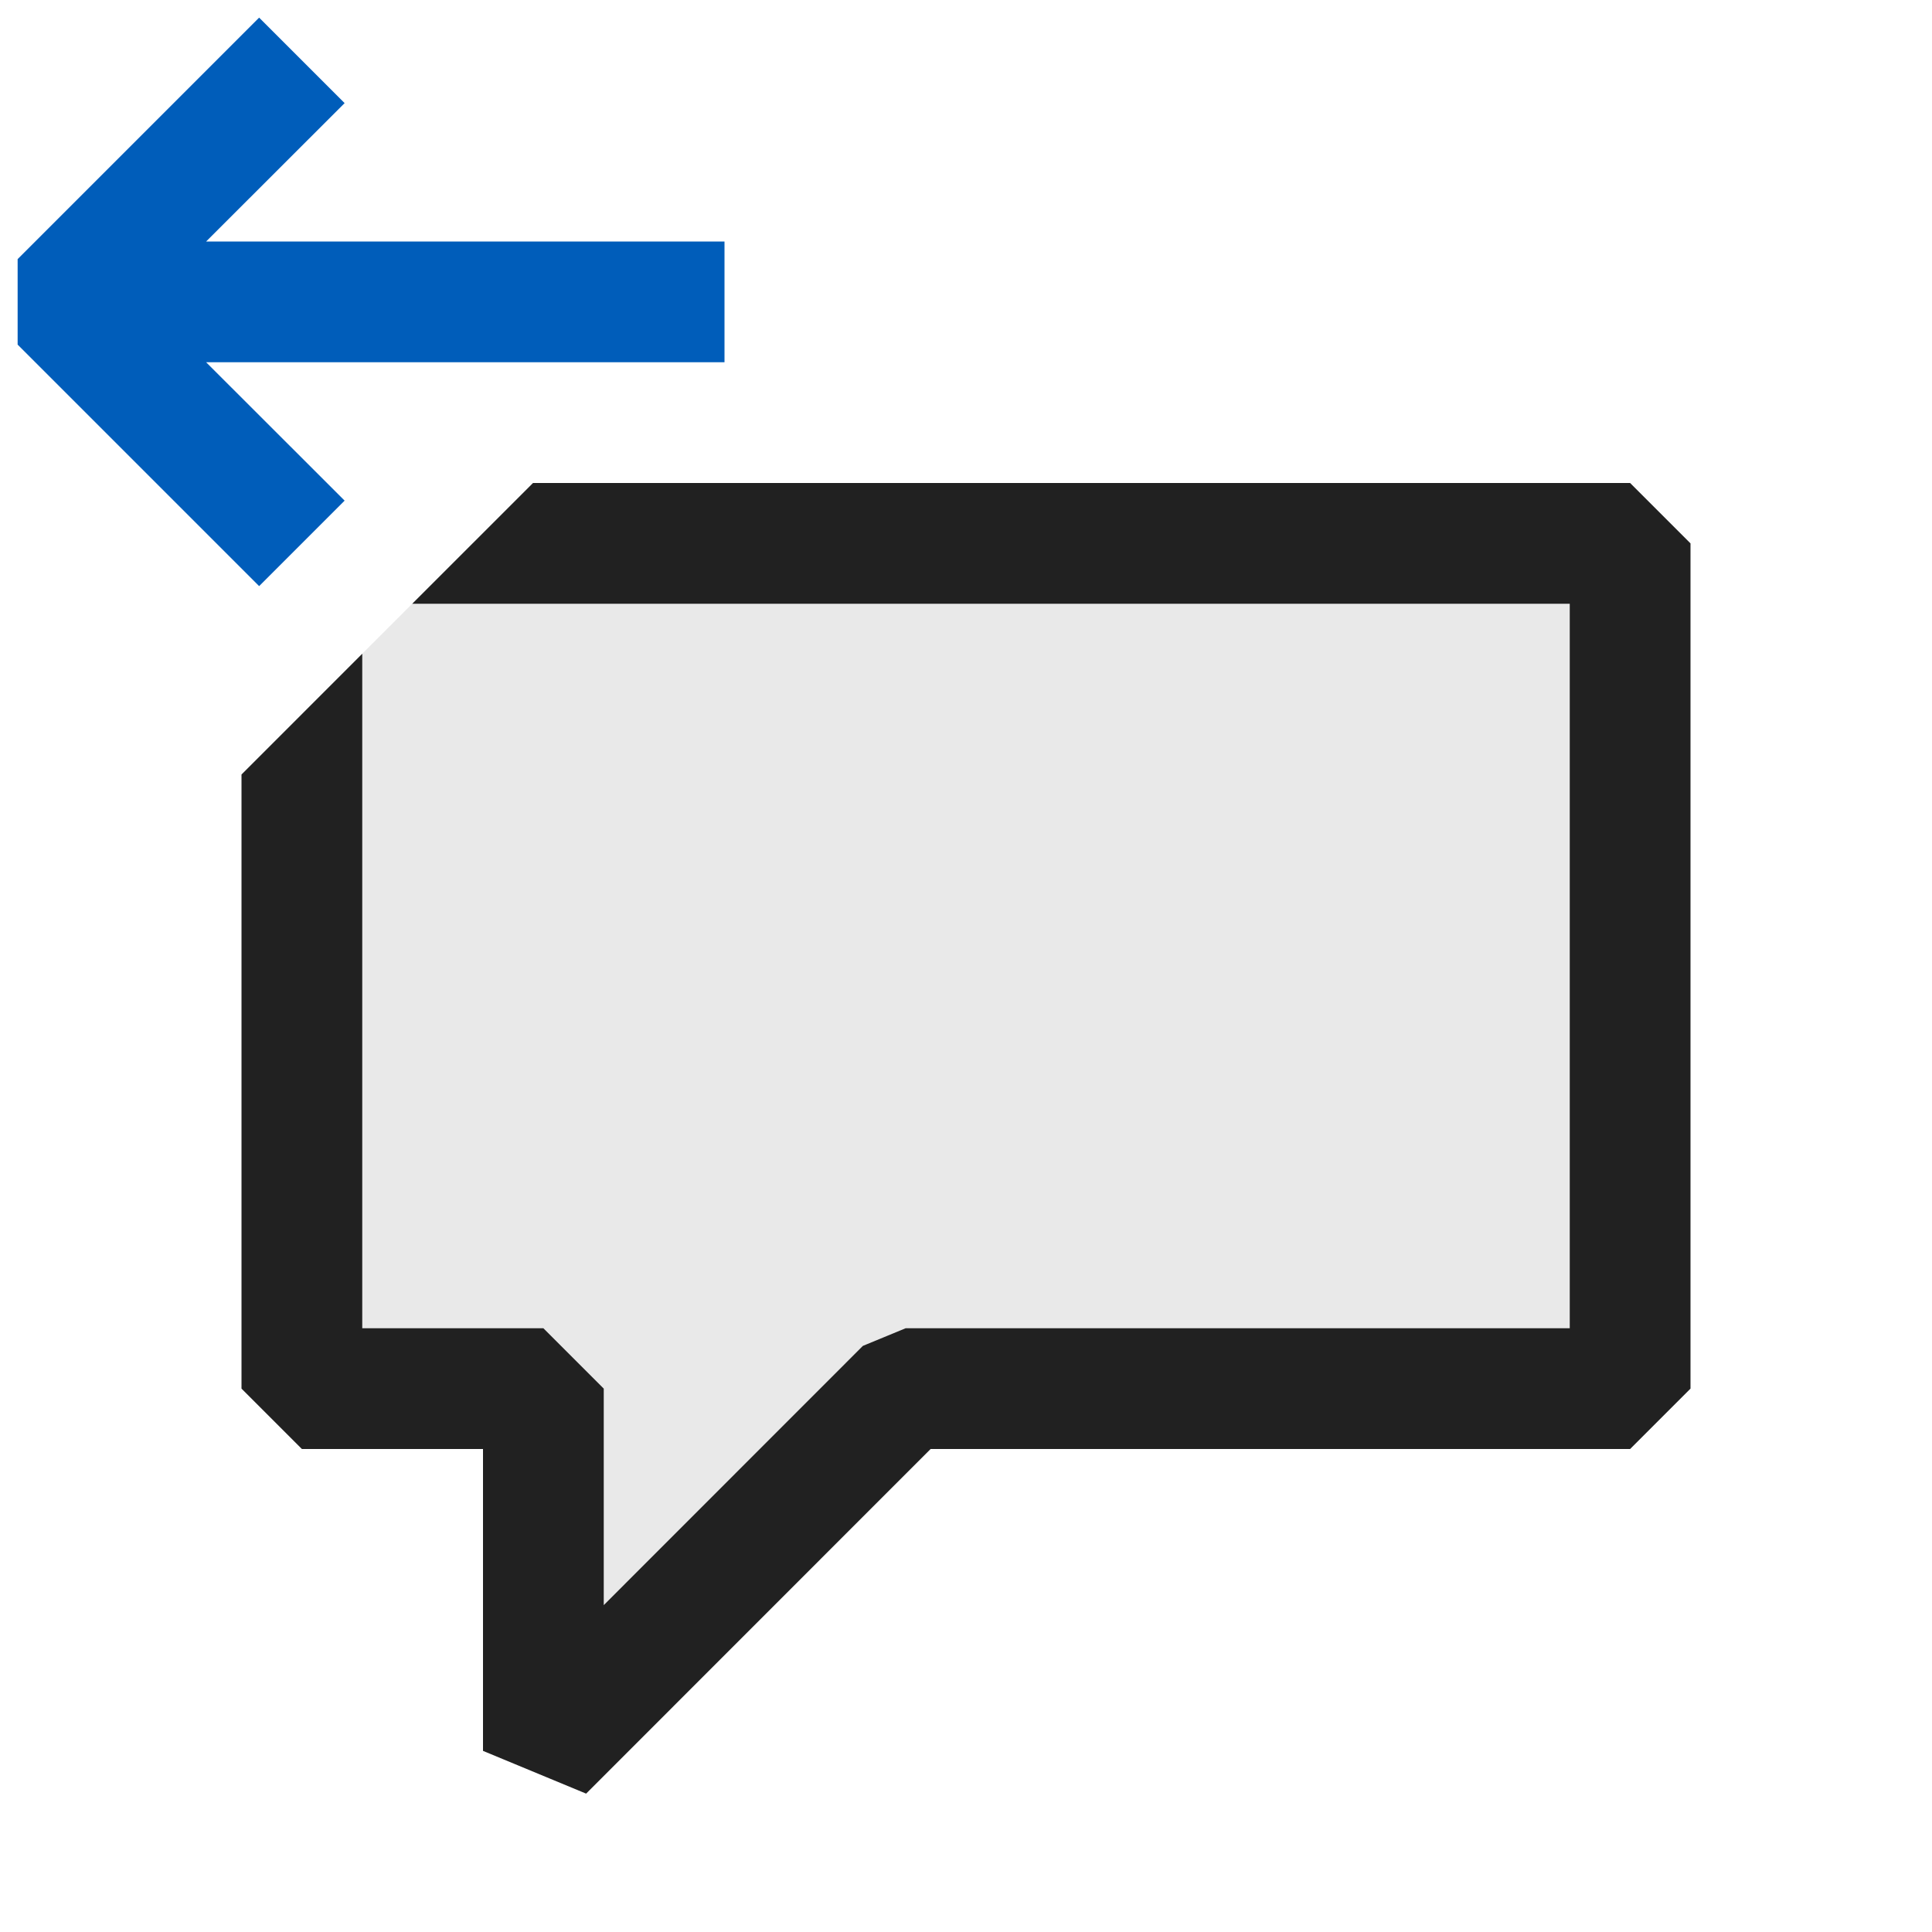 <svg xmlns="http://www.w3.org/2000/svg" viewBox="0 0 16 16">
  <defs>
    <style>.canvas{fill: none; opacity: 0;}.light-defaultgrey-10{fill: #212121; opacity: 0.1;}.light-blue{fill: #005dba; opacity: 1;}.light-defaultgrey{fill: #212121; opacity: 1;}</style>
  </defs>
  <title>IconLightGoToPreviousComment</title>
  <g id="canvas">
    <path class="canvas" d="M16,16H0V0H16Z" />
  </g>
  <g id="level-1">
    <path class="light-defaultgrey-10" d="M13.5,4.5v7h-6l-3,3v-3h-2V5.914L3.914,4.5Z" />
    <path class="light-blue" d="M6,2V3H1.707L2.854,4.146l-.708.708-2-2V2.146l2-2,.708.708L1.707,2Z" />
    <path class="light-defaultgrey" d="M14,4.5v7l-.5.5H7.707L4.854,14.854,4,14.5V12H2.5L2,11.5V6.414l1-1V11H4.5l.5.5v1.793l2.146-2.147L7.5,11H13V5H3.414l1-1H13.5Z" />
  </g>
</svg>
